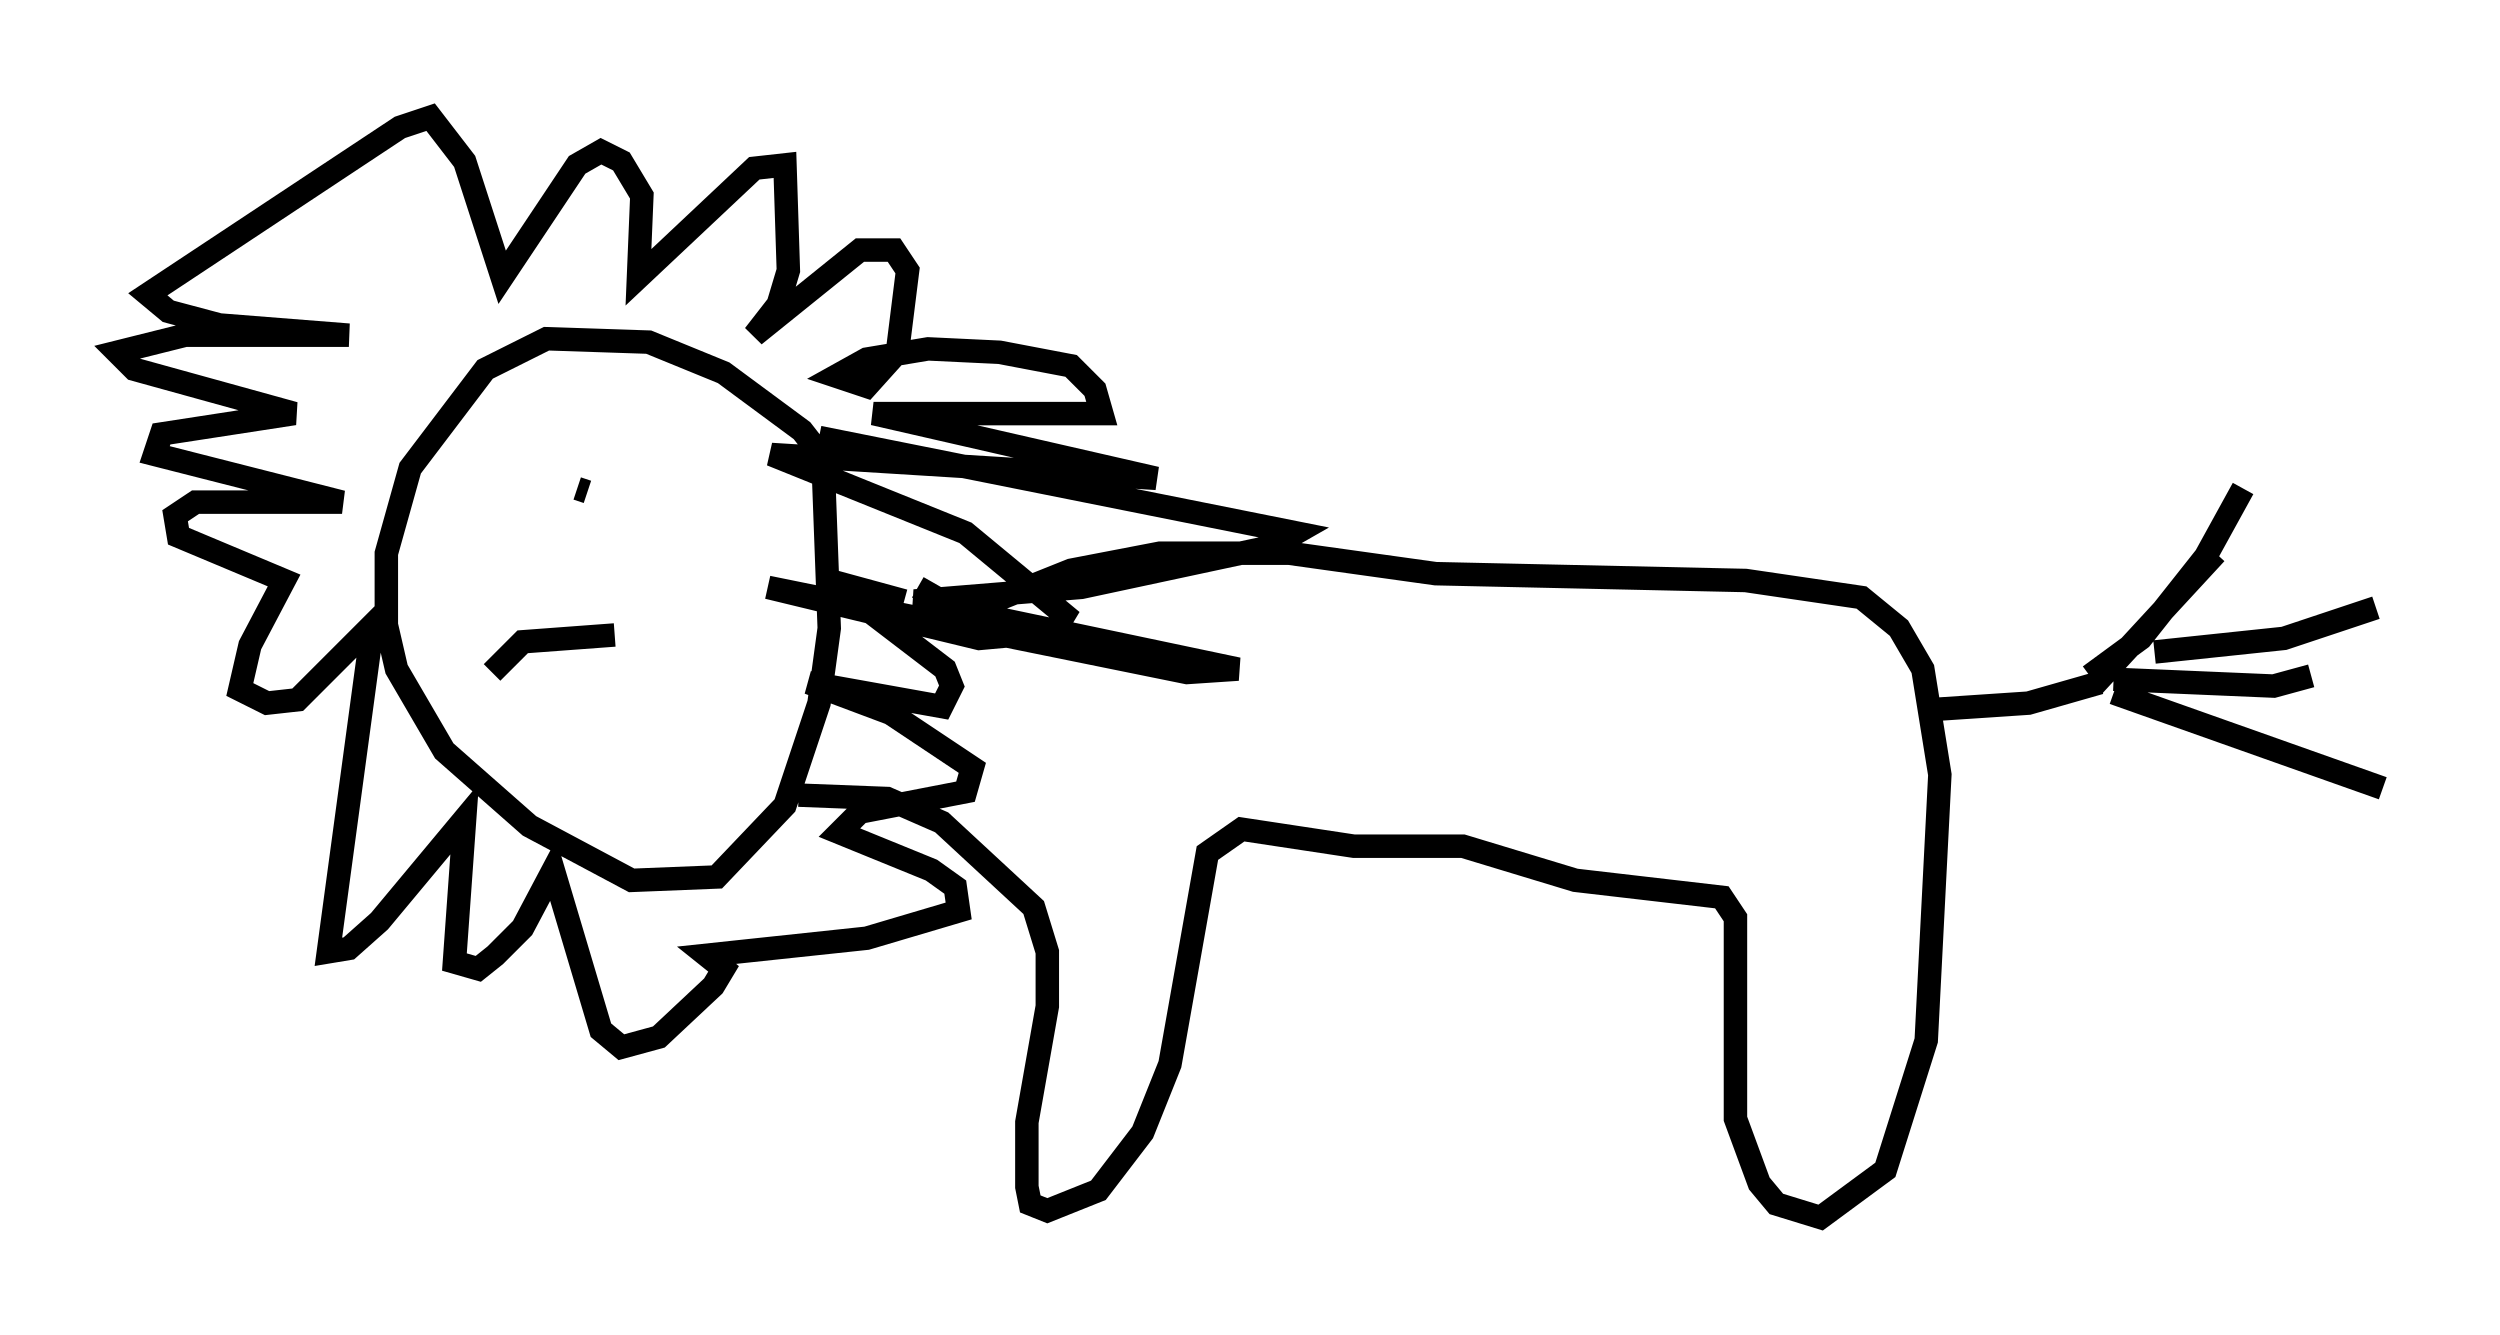 <?xml version="1.0" encoding="utf-8" ?>
<svg baseProfile="full" height="56.916" version="1.1" width="106.592" xmlns="http://www.w3.org/2000/svg" xmlns:ev="http://www.w3.org/2001/xml-events" xmlns:xlink="http://www.w3.org/1999/xlink"><defs /><rect fill="white" height="56.916" width="106.592" x="0" y="0" /><path d="M35.212, 20.687 m0.0, -1.017 l-1.017, -1.307 -3.341, -2.469 l-3.196, -1.307 -4.358, -0.145 l-2.615, 1.307 -3.196, 4.212 l-1.017, 3.631 0.0, 3.05 l0.436, 1.888 2.034, 3.486 l3.631, 3.196 4.358, 2.324 l3.631, -0.145 2.905, -3.05 l1.453, -4.358 0.436, -3.196 l-0.291, -7.844 m-0.145, -0.291 l20.335, 4.067 -1.017, 0.581 l-8.134, 1.743 -7.117, 0.581 l13.799, 2.905 -2.179, 0.145 l-17.866, -3.631 9.006, 2.179 l3.196, -0.291 0.436, -0.726 l-4.212, -3.486 -8.279, -3.341 l16.413, 1.017 -12.056, -2.76 l9.732, 0.0 -0.291, -1.017 l-1.017, -1.017 -3.05, -0.581 l-3.05, -0.145 -2.615, 0.436 l-1.307, 0.726 1.307, 0.436 l1.307, -1.453 0.436, -3.486 l-0.581, -0.872 -1.453, 0.0 l-4.503, 3.631 1.017, -1.307 l0.436, -1.453 -0.145, -4.503 l-1.307, 0.145 -4.939, 4.648 l0.145, -3.486 -0.872, -1.453 l-0.872, -0.436 -1.017, 0.581 l-3.196, 4.793 -1.598, -4.939 l-1.453, -1.888 -1.307, 0.436 l-10.749, 7.117 0.872, 0.726 l2.179, 0.581 5.52, 0.436 l-6.972, 0.0 -2.905, 0.726 l0.726, 0.726 6.827, 1.888 l-5.665, 0.872 -0.291, 0.872 l7.989, 2.034 -6.246, 0.0 l-0.872, 0.581 0.145, 0.872 l4.503, 1.888 -1.453, 2.76 l-0.436, 1.888 1.162, 0.581 l1.307, -0.145 3.196, -3.196 l-1.888, 13.944 0.872, -0.145 l1.307, -1.162 3.631, -4.358 l-0.436, 6.101 1.017, 0.291 l0.726, -0.581 1.162, -1.162 l1.307, -2.469 2.034, 6.827 l0.872, 0.726 1.598, -0.436 l2.324, -2.179 0.436, -0.726 l-0.726, -0.581 6.827, -0.726 l3.922, -1.162 -0.145, -1.017 l-1.017, -0.726 -3.922, -1.598 l0.872, -0.872 4.503, -0.872 l0.291, -1.017 -3.486, -2.324 l-3.486, -1.307 5.665, 1.017 l0.436, -0.872 -0.291, -0.726 l-4.939, -3.777 3.196, 0.872 m0.581, -0.581 l1.017, 0.581 1.888, 0.145 l3.631, -1.453 3.777, -0.726 l5.52, 0.0 6.246, 0.872 l13.218, 0.291 4.939, 0.726 l1.598, 1.307 1.017, 1.743 l0.726, 4.503 -0.581, 11.33 l-1.743, 5.52 -2.76, 2.034 l-1.888, -0.581 -0.726, -0.872 l-1.017, -2.76 0.0, -8.57 l-0.581, -0.872 -6.246, -0.726 l-4.793, -1.453 -4.648, 0.0 l-4.793, -0.726 -1.453, 1.017 l-1.598, 9.006 -1.162, 2.905 l-1.888, 2.469 -2.179, 0.872 l-0.726, -0.291 -0.145, -0.726 l0.0, -2.76 0.872, -4.939 l0.0, -2.324 -0.581, -1.888 l-3.922, -3.631 -2.324, -1.017 l-3.777, -0.145 m48.078, -3.631 l4.358, -0.291 3.05, -0.872 m-0.291, 0.145 l5.229, -5.665 m-4.358, 5.374 l6.827, 0.291 1.598, -0.436 m-9.441, 0.0 l2.179, -1.598 2.76, -3.486 l1.598, -2.905 m-3.777, 6.972 l5.52, -0.581 3.922, -1.307 m-11.184, 3.631 l11.475, 4.067 m-76.547, -12.637 l-0.436, -0.145 m1.598, 6.246 l-3.922, 0.291 -1.307, 1.307 " fill="none" stroke="black" stroke-width="1" /></svg>